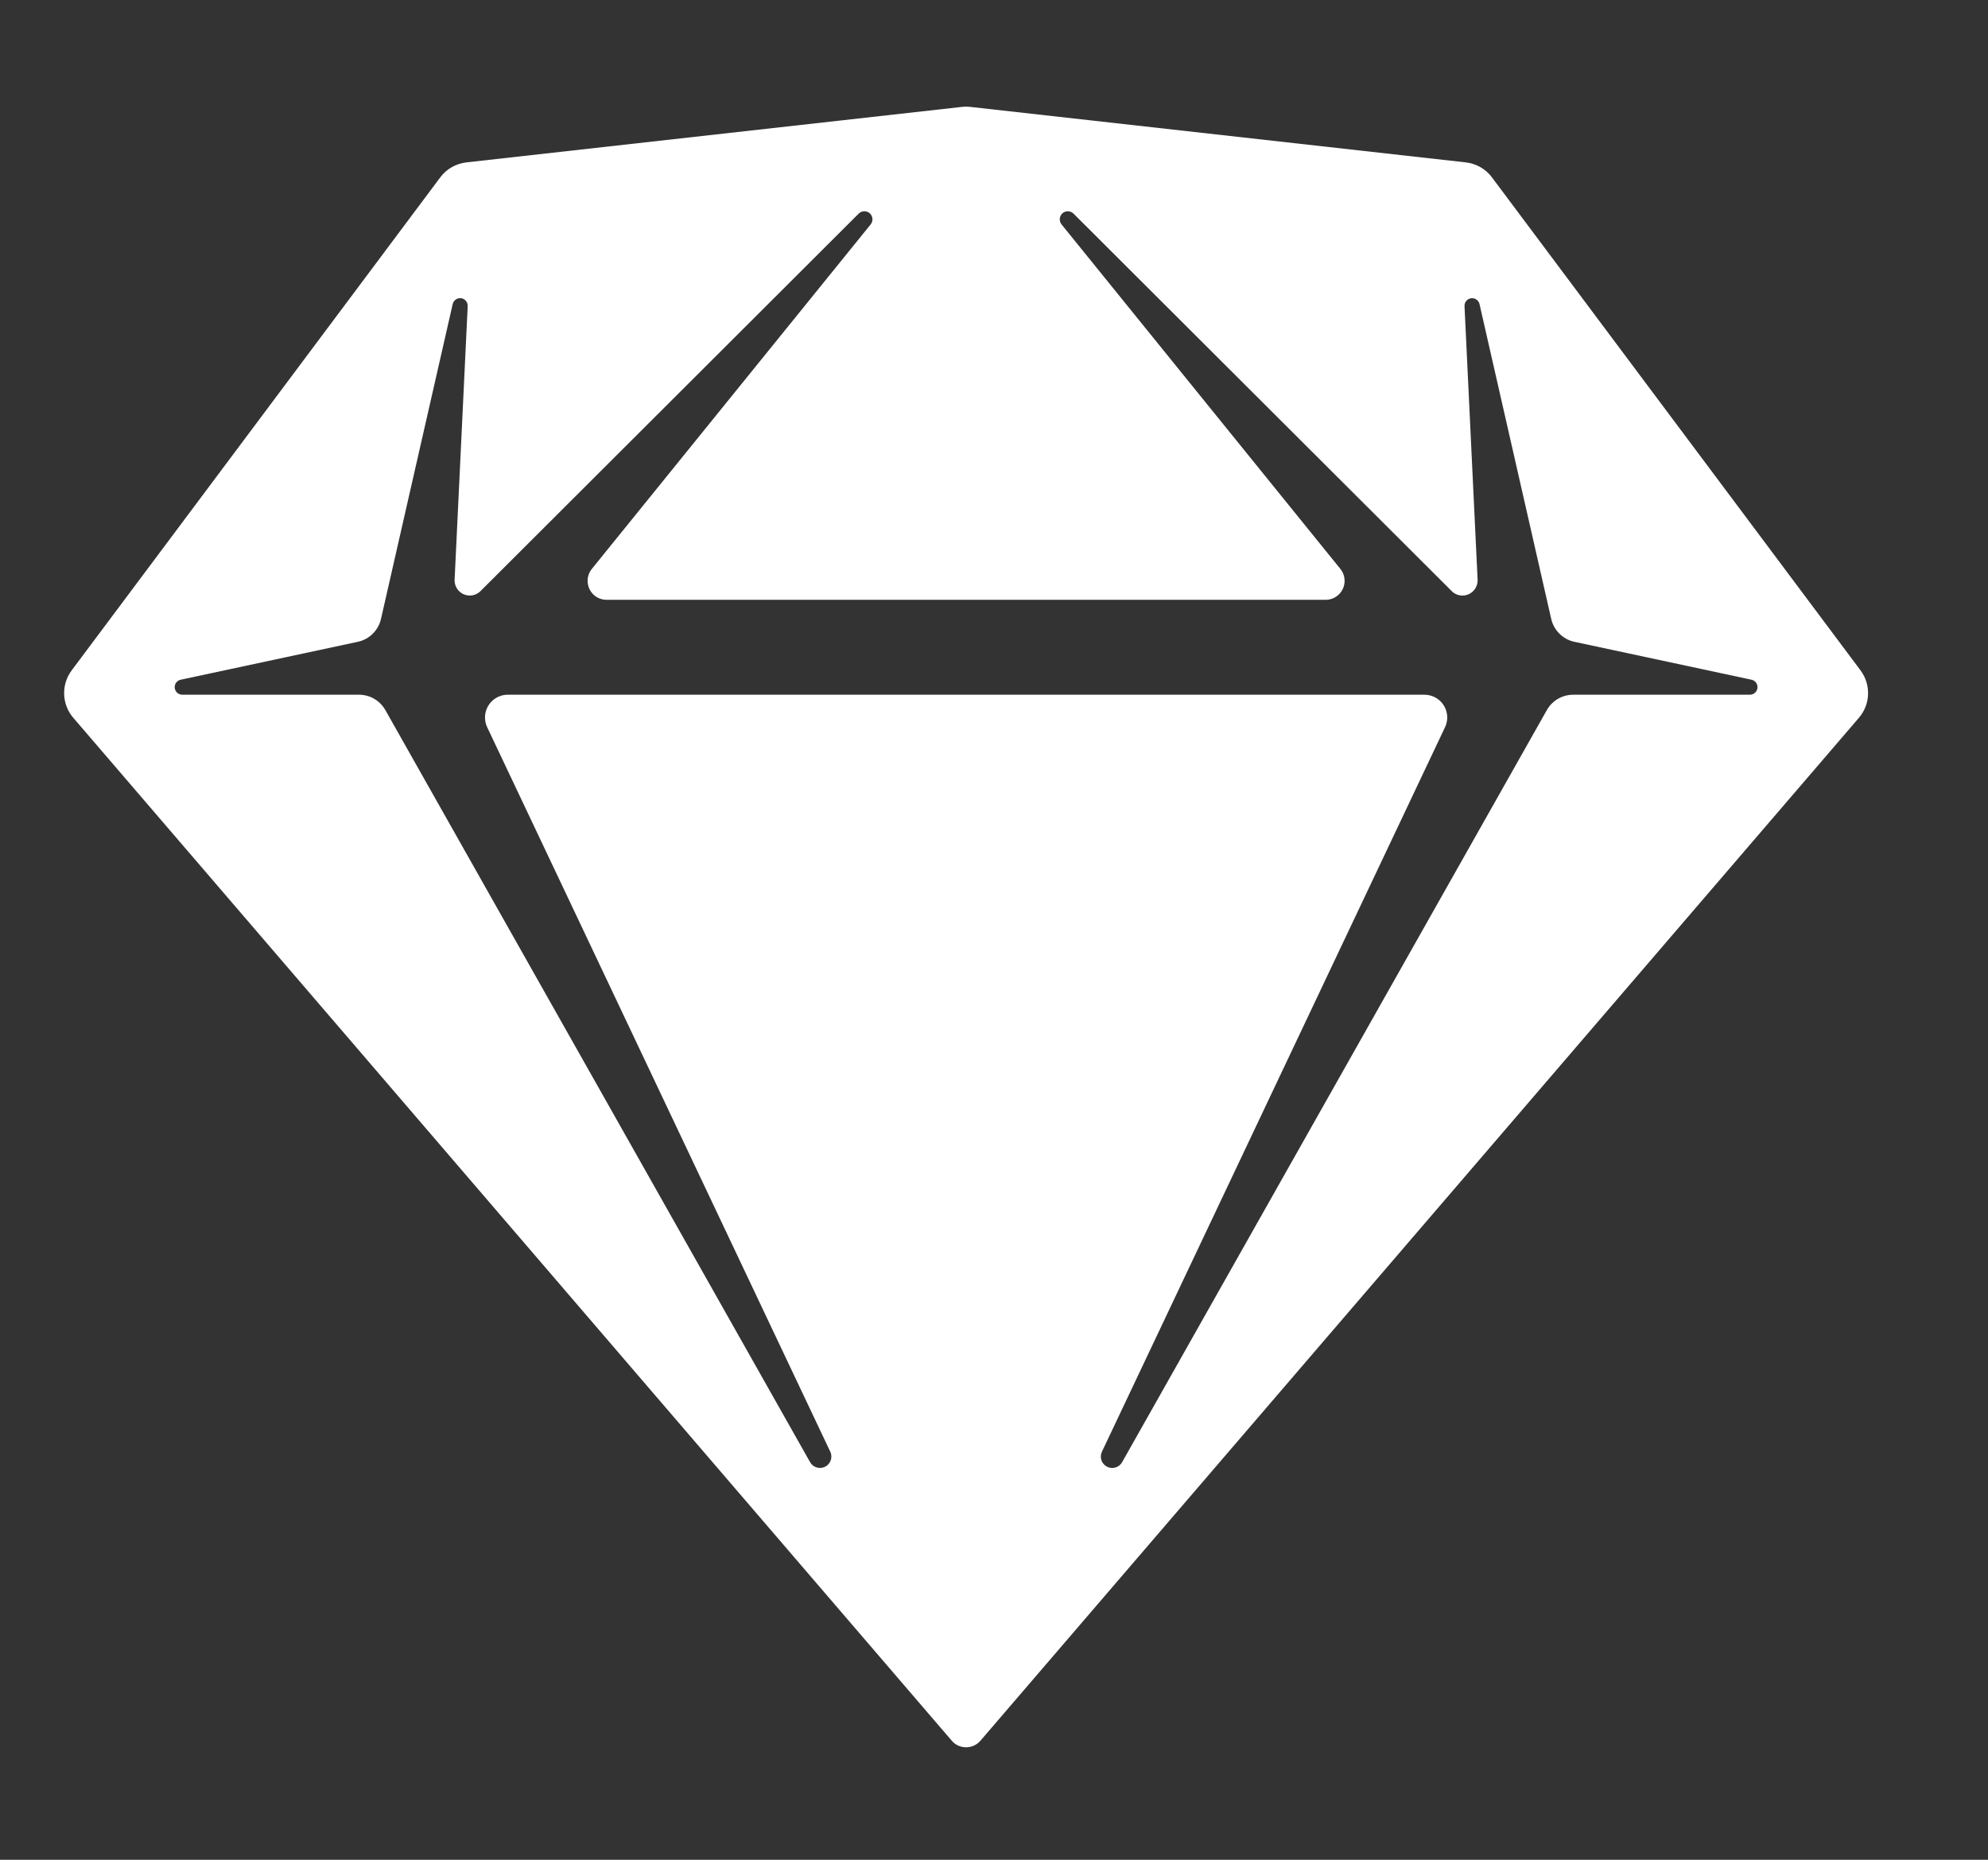 <svg xmlns="http://www.w3.org/2000/svg" width="31" height="29" viewBox="0 0 31 29" class="main-nav__logo__img main-nav__logo__img--icon">

  <rect x="0" y="0" width="31" height="29" fill="#333333" stroke="none"/>

  <path fill="#ffffff" fill-rule="evenodd" d="M1.118,10.453 L6.865,2.766 C6.962,2.635 7.11,2.551 7.273,2.532 L14.999,1.667 C15.043,1.662 15.087,1.662 15.131,1.667 L22.857,2.532 C23.02,2.551 23.168,2.635 23.265,2.766 L29.012,10.453 C29.178,10.675 29.168,10.983 28.987,11.193 L15.289,27.143 C15.183,27.267 14.996,27.281 14.872,27.175 C14.861,27.165 14.85,27.154 14.841,27.143 L1.143,11.193 C0.962,10.983 0.952,10.675 1.118,10.453 Z M16.74,3.331 L22.637,9.217 C22.73,9.31 22.88,9.31 22.972,9.217 C23.019,9.17 23.044,9.105 23.041,9.038 L22.837,4.774 C22.834,4.708 22.885,4.653 22.95,4.65 C23.007,4.647 23.058,4.686 23.071,4.742 L24.189,9.651 C24.23,9.83 24.371,9.97 24.551,10.008 L27.312,10.599 C27.376,10.613 27.417,10.675 27.403,10.739 C27.391,10.794 27.343,10.833 27.287,10.833 L24.532,10.833 C24.361,10.833 24.204,10.925 24.12,11.074 L17.498,22.8 C17.45,22.886 17.341,22.916 17.256,22.867 C17.175,22.822 17.143,22.721 17.183,22.637 L22.533,11.34 C22.617,11.163 22.542,10.951 22.364,10.867 C22.317,10.845 22.265,10.833 22.212,10.833 L7.918,10.833 C7.722,10.833 7.563,10.992 7.563,11.188 C7.563,11.241 7.574,11.293 7.597,11.34 L12.947,22.637 C12.989,22.725 12.951,22.831 12.863,22.873 C12.778,22.913 12.678,22.881 12.632,22.8 L6.01,11.074 C5.926,10.925 5.769,10.833 5.598,10.833 L2.843,10.833 C2.777,10.833 2.724,10.78 2.724,10.715 C2.724,10.659 2.763,10.611 2.818,10.599 L5.579,10.008 C5.759,9.97 5.9,9.83 5.941,9.651 L7.059,4.742 C7.074,4.678 7.137,4.638 7.201,4.652 C7.257,4.665 7.295,4.716 7.293,4.774 L7.089,9.038 C7.083,9.169 7.184,9.28 7.314,9.286 C7.381,9.289 7.446,9.264 7.493,9.217 L13.39,3.331 C13.439,3.282 13.519,3.282 13.568,3.331 C13.613,3.377 13.617,3.449 13.577,3.499 L9.229,8.871 C9.126,8.998 9.146,9.185 9.273,9.288 C9.326,9.33 9.391,9.353 9.459,9.353 L20.671,9.353 C20.834,9.353 20.967,9.221 20.967,9.058 C20.967,8.99 20.944,8.924 20.901,8.871 L16.553,3.499 C16.51,3.445 16.518,3.366 16.572,3.322 C16.622,3.282 16.694,3.286 16.74,3.331 Z"></path>
</svg>
